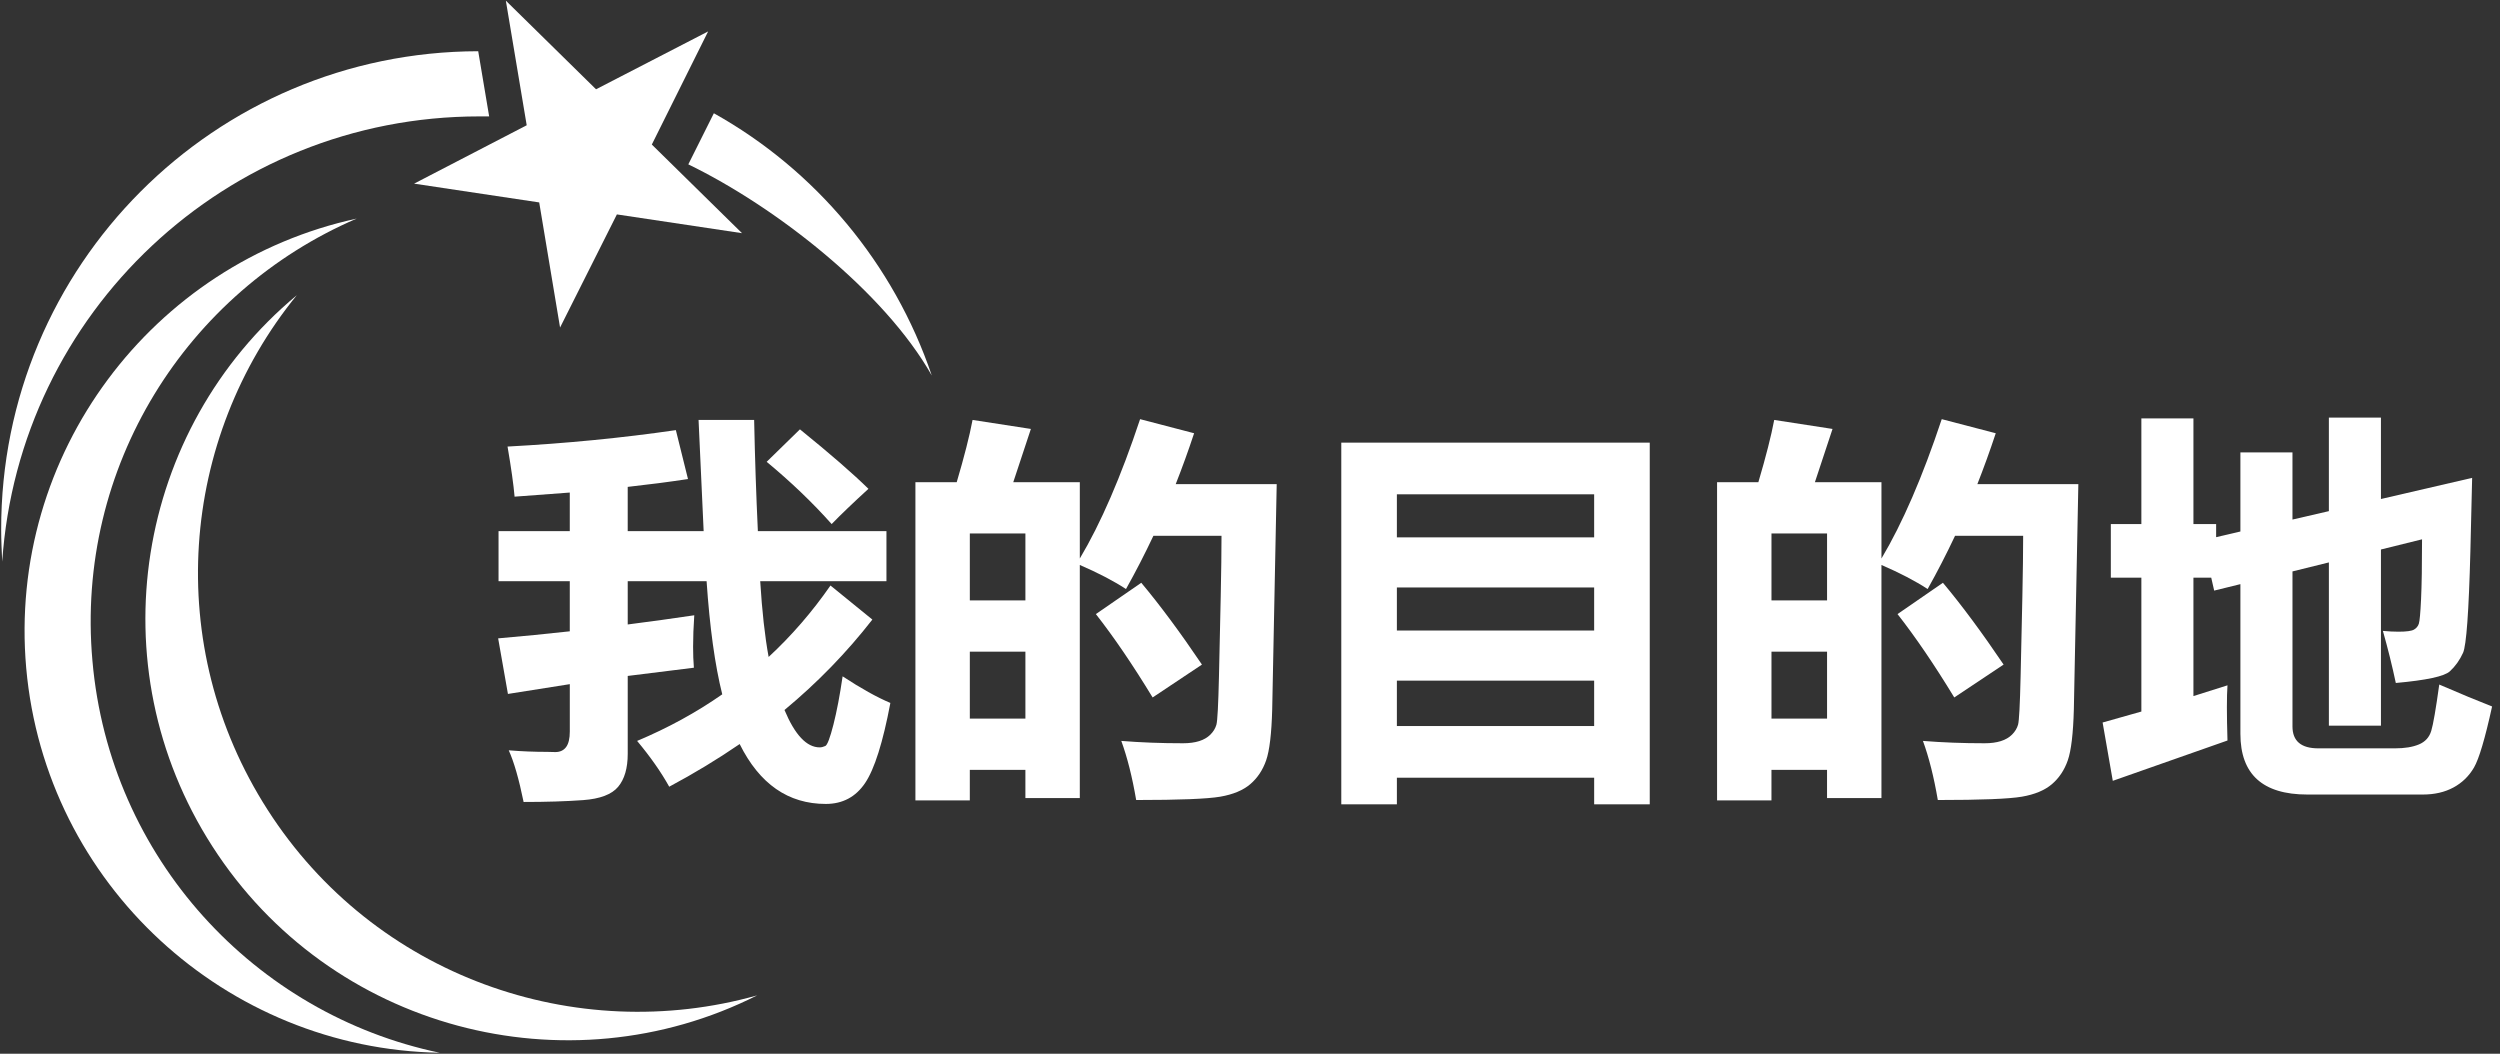<?xml version="1.0" encoding="utf-8"?>
<!-- Generator: Adobe Illustrator 16.0.0, SVG Export Plug-In . SVG Version: 6.00 Build 0)  -->
<!DOCTYPE svg PUBLIC "-//W3C//DTD SVG 1.1//EN" "http://www.w3.org/Graphics/SVG/1.1/DTD/svg11.dtd">
<svg version="1.1" id="图层_1" xmlns="http://www.w3.org/2000/svg" xmlns:xlink="http://www.w3.org/1999/xlink" x="0px" y="0px"
	 width="605px" height="255px" viewBox="0 0 605 255" enable-background="new 0 0 605 255" xml:space="preserve">
<rect x="0" y="0" width="605" height="255" fill="#333333" stroke="none"/>
<g id="svg_2" transform="matrix(1.536, 0, 0, 1.536, -71.324, -69.449)">
	<g id="svg_7">
		<g id="svg_8">
			<path id="svg_9" fill="#FFFFFF" d="M115.7,211.075c-33.594-0.576-62.097-26.45-65.137-60.619
				c-2.956-33.76,19.878-63.822,52.077-70.804c-26.778,11.499-44.355,39.098-41.644,69.654
				C63.706,180.436,86.623,204.995,115.7,211.075z"/>
		</g>
		<g id="svg_10">
			<path id="svg_11" fill="#FFFFFF" d="M165.722,202.04c-29.98,15.113-67.271,5.421-85.835-23.493
				c-18.317-28.501-12.074-65.711,13.307-86.82c-18.4,22.587-21.191,55.196-4.6,81.07c16.838,26.286,48.544,37.291,77.128,29.241
				V202.04z"/>
		</g>
		<g id="svg_12">
			<polygon id="svg_13" fill="#FFFFFF" points="126.131,45.318 140.342,59.281 158.002,50.164 149.13,67.988 163.341,81.952 
				143.627,78.995 134.674,96.818 131.388,77.106 111.675,74.148 129.418,64.949 			"/>
		</g>
		<g id="svg_14">
			<path id="svg_15" fill="#FFFFFF" d="M121.778,53.285l1.725,10.268c-0.493,0-1.068,0-1.561,0
				c-39.919,0-72.528,30.966-75.157,70.146c-0.081-1.643-0.164-3.368-0.164-5.01C46.54,87.045,80.217,53.367,121.778,53.285z"/>
		</g>
		<g id="svg_16">
			<path id="svg_17" fill="#FFFFFF" d="M193.24,104.376c-7.475-13.225-24.642-26.614-38.36-33.266l4.025-8.051
				C174.923,72.013,187.243,86.715,193.24,104.376z"/>
		</g>
	</g>
</g>
<g>
	<path fill="#FFFFFF" d="M122.92,167.934l-2.368-13.451c5.841-0.504,11.62-1.072,17.335-1.705v-12.125h-17.24v-12.125h17.24v-9.331
		l-13.356,0.995c-0.253-2.905-0.821-6.946-1.705-12.125c14.146-0.758,27.723-2.084,40.732-3.979l2.937,11.84
		c-4.579,0.695-9.441,1.326-14.588,1.896v10.704h18.377l-1.231-26.901h13.451c0.189,9.188,0.489,18.156,0.9,26.901h31.118v12.125
		h-30.549c0.442,7.23,1.121,13.342,2.037,18.33c5.557-5.146,10.546-10.909,14.967-17.289l10.136,8.242
		c-6.221,7.988-13.309,15.282-21.266,21.881c2.526,6.033,5.368,9.047,8.525,9.047c0.41,0,0.86-0.109,1.35-0.331
		c0.489-0.22,1.144-1.941,1.965-5.162c0.821-3.222,1.563-7.12,2.226-11.699c4.42,2.906,8.272,5.054,11.557,6.44
		c-1.8,9.537-3.836,15.994-6.109,19.373c-2.273,3.377-5.447,5.066-9.521,5.066c-9.094,0-16.041-4.83-20.84-14.492
		c-5.336,3.662-11.02,7.104-17.051,10.324c-1.958-3.535-4.547-7.23-7.768-11.082c7.452-3.127,14.319-6.884,20.603-11.273
		c-1.769-7.071-3.031-16.196-3.789-27.375h-19.087v10.468c5.431-0.694,10.799-1.437,16.104-2.228
		c-0.189,2.779-0.284,5.321-0.284,7.627c0,1.832,0.063,3.521,0.189,5.066l-16.009,1.99v18.85c0,3.475-0.774,6.135-2.321,7.981
		s-4.374,2.92-8.478,3.221c-4.105,0.3-8.904,0.45-14.398,0.45c-1.137-5.559-2.337-9.727-3.6-12.504
		c3.063,0.253,6.188,0.379,9.378,0.379l1.895,0.047c1.137,0,2.005-0.402,2.605-1.208c0.6-0.806,0.9-2.06,0.9-3.765v-11.463
		L122.92,167.934z M193.586,103.898c7.325,5.937,12.851,10.735,16.577,14.398c-3.663,3.347-6.631,6.188-8.904,8.525
		c-4.61-5.179-9.852-10.199-15.725-15.063L193.586,103.898z"/>
	<path fill="#FFFFFF" d="M235.36,101.625l14.114,2.178l-4.263,12.883h16.104v18.473c5.083-8.525,9.946-19.767,14.588-33.723
		l13.072,3.41c-1.39,4.199-2.874,8.305-4.452,12.314h24.439l-1.089,54.515c-0.159,5.873-0.648,9.986-1.469,12.339
		c-0.821,2.353-2.102,4.271-3.836,5.754c-1.737,1.483-4.161,2.494-7.271,3.031c-3.11,0.536-9.892,0.805-20.343,0.805
		c-0.947-5.558-2.147-10.324-3.6-14.303c4.673,0.379,9.646,0.568,14.92,0.568c1.516,0,2.825-0.174,3.931-0.521
		c1.104-0.347,2.013-0.875,2.724-1.587c0.71-0.71,1.191-1.507,1.444-2.392c0.252-0.885,0.457-4.768,0.616-11.651l0.426-19.372
		c0.126-6.029,0.189-10.924,0.189-14.682h-16.482c-2.084,4.421-4.295,8.715-6.631,12.883c-3-1.958-6.726-3.898-11.178-5.826v56.41
		h-13.167v-6.82h-13.451v7.39H221.53v-77.014h9.994C233.355,110.498,234.634,105.478,235.36,101.625z M248.148,129.096h-13.451
		v16.197h13.451V129.096z M234.697,173.9h13.451v-16.197h-13.451V173.9z M276.188,141.031c4.547,5.431,9.44,12.029,14.683,19.797
		l-11.936,7.957c-4.8-7.893-9.378-14.618-13.735-20.176L276.188,141.031z"/>
	<path fill="#FFFFFF" d="M324.593,194.646v-87.527h74.646v87.527h-13.451v-6.441h-47.742v6.441H324.593z M385.786,119.623h-47.742
		v10.42h47.742V119.623z M338.044,152.588h47.742v-10.42h-47.742V152.588z M338.044,175.701h47.742v-10.988h-47.742V175.701z"/>
	<path fill="#FFFFFF" d="M429.36,101.625l14.113,2.178l-4.263,12.883h16.104v18.473c5.083-8.525,9.945-19.767,14.588-33.723
		l13.071,3.41c-1.39,4.199-2.874,8.305-4.451,12.314h24.438l-1.089,54.515c-0.159,5.873-0.648,9.986-1.469,12.339
		c-0.821,2.353-2.102,4.271-3.836,5.754c-1.737,1.483-4.161,2.494-7.271,3.031c-3.109,0.536-9.892,0.805-20.343,0.805
		c-0.947-5.558-2.147-10.324-3.6-14.303c4.673,0.379,9.646,0.568,14.92,0.568c1.516,0,2.824-0.174,3.931-0.521
		c1.104-0.347,2.013-0.875,2.724-1.587c0.71-0.71,1.191-1.507,1.444-2.392c0.252-0.885,0.457-4.768,0.616-11.651l0.426-19.372
		c0.126-6.029,0.189-10.924,0.189-14.682h-16.482c-2.084,4.421-4.295,8.715-6.631,12.883c-3-1.958-6.727-3.898-11.178-5.826v56.41
		h-13.167v-6.82h-13.451v7.39H415.53v-77.014h9.994C427.354,110.498,428.634,105.478,429.36,101.625z M442.148,129.096h-13.451
		v16.197h13.451V129.096z M428.697,173.9h13.451v-16.197h-13.451V173.9z M470.188,141.031c4.548,5.431,9.44,12.029,14.684,19.797
		l-11.937,7.957c-4.8-7.893-9.378-14.618-13.734-20.176L470.188,141.031z"/>
	<path fill="#FFFFFF" d="M563.588,101.057h12.6v19.703l22.07-5.115l-0.427,17.855c-0.379,14.557-0.971,22.719-1.775,24.486
		c-0.806,1.77-1.871,3.261-3.196,4.477c-1.326,1.217-5.685,2.154-13.072,2.818c-0.885-4.168-1.927-8.367-3.126-12.6
		c1.389,0.127,2.636,0.188,3.741,0.188c1.926,0,3.182-0.165,3.766-0.497c0.584-0.331,0.979-0.805,1.185-1.421
		c0.205-0.615,0.387-2.597,0.544-5.943c0.158-3.346,0.237-8.178,0.237-14.493l-9.946,2.463v42.627h-12.599v-39.5l-8.81,2.178v37.512
		c0,3.537,2.084,5.305,6.252,5.305h18.565c2.336,0,4.264-0.313,5.778-0.947c1.516-0.631,2.511-1.719,2.983-3.268
		c0.475-1.547,1.12-5.287,1.941-11.225c5.115,2.21,9.378,3.979,12.788,5.305c-1.705,7.768-3.166,12.693-4.381,14.777
		c-1.216,2.084-2.874,3.693-4.974,4.83c-2.101,1.137-4.57,1.705-7.412,1.705h-27.944c-10.799,0-16.198-4.896-16.198-14.683v-36.233
		l-6.347,1.563l-0.711-3.127h-4.31v28.655l8.24-2.604c-0.188,2.651-0.188,7.104,0,13.354l-27.755,9.758l-2.463-14.115l9.378-2.651
		v-32.396h-7.389v-12.977h7.389v-25.576h12.6v25.576h5.493v3.173l5.873-1.374v-19.135h12.6v16.246l8.81-2.037L563.588,101.057
		L563.588,101.057z"/>
</g>
</svg>
